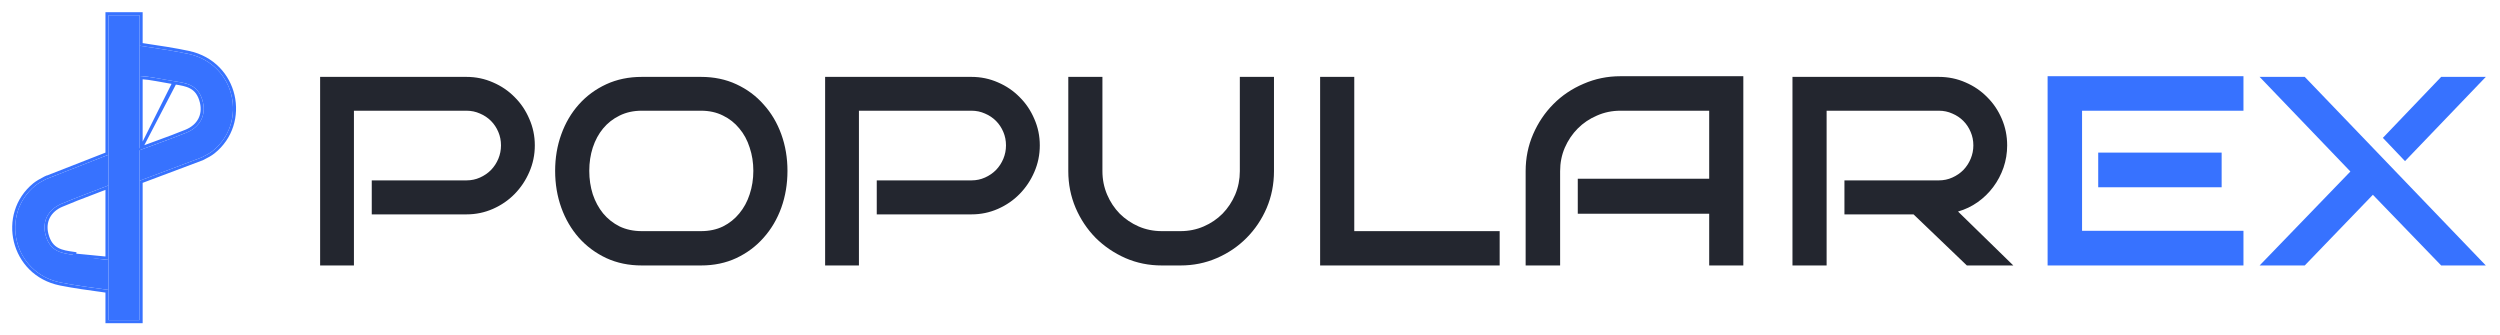 <svg width="164" height="22" viewBox="0 0 164 22" fill="none" xmlns="http://www.w3.org/2000/svg">
<path d="M35.084 9.537C35.084 10.152 34.963 10.734 34.723 11.284C34.49 11.826 34.169 12.305 33.762 12.723C33.361 13.133 32.887 13.459 32.341 13.701C31.795 13.942 31.216 14.063 30.604 14.063H24.387V11.833H30.604C30.917 11.833 31.212 11.771 31.489 11.646C31.766 11.522 32.006 11.357 32.21 11.152C32.414 10.94 32.574 10.694 32.691 10.416C32.807 10.138 32.865 9.845 32.865 9.537C32.865 9.222 32.807 8.929 32.691 8.658C32.574 8.38 32.414 8.138 32.21 7.933C32.006 7.728 31.766 7.567 31.489 7.45C31.212 7.325 30.917 7.263 30.604 7.263H23.218V17.414H21V5.044H30.604C31.216 5.044 31.795 5.165 32.341 5.406C32.887 5.641 33.361 5.963 33.762 6.373C34.169 6.776 34.49 7.252 34.723 7.801C34.963 8.343 35.084 8.922 35.084 9.537ZM51.658 11.207C51.658 12.064 51.524 12.869 51.254 13.624C50.984 14.371 50.599 15.026 50.096 15.59C49.601 16.154 49.003 16.601 48.304 16.93C47.612 17.253 46.84 17.414 45.988 17.414H42.098C41.246 17.414 40.47 17.253 39.771 16.93C39.072 16.601 38.471 16.154 37.968 15.59C37.473 15.026 37.09 14.371 36.821 13.624C36.551 12.869 36.417 12.064 36.417 11.207C36.417 10.357 36.551 9.559 36.821 8.812C37.09 8.065 37.473 7.413 37.968 6.857C38.471 6.293 39.072 5.85 39.771 5.527C40.47 5.205 41.246 5.044 42.098 5.044H45.988C46.84 5.044 47.612 5.205 48.304 5.527C49.003 5.85 49.601 6.293 50.096 6.857C50.599 7.413 50.984 8.065 51.254 8.812C51.524 9.559 51.658 10.357 51.658 11.207ZM49.419 11.207C49.419 10.665 49.339 10.156 49.178 9.68C49.025 9.197 48.799 8.779 48.501 8.428C48.209 8.069 47.852 7.787 47.43 7.582C47.008 7.369 46.527 7.263 45.988 7.263H42.098C41.559 7.263 41.075 7.369 40.645 7.582C40.222 7.787 39.862 8.069 39.563 8.428C39.272 8.779 39.046 9.197 38.886 9.68C38.733 10.156 38.656 10.665 38.656 11.207C38.656 11.749 38.733 12.261 38.886 12.745C39.046 13.221 39.272 13.638 39.563 13.997C39.862 14.356 40.222 14.642 40.645 14.854C41.075 15.059 41.559 15.162 42.098 15.162H45.988C46.527 15.162 47.008 15.059 47.43 14.854C47.852 14.642 48.209 14.356 48.501 13.997C48.799 13.638 49.025 13.221 49.178 12.745C49.339 12.261 49.419 11.749 49.419 11.207ZM68.211 9.537C68.211 10.152 68.091 10.734 67.851 11.284C67.618 11.826 67.297 12.305 66.889 12.723C66.489 13.133 66.015 13.459 65.469 13.701C64.922 13.942 64.344 14.063 63.732 14.063H57.515V11.833H63.732C64.045 11.833 64.34 11.771 64.617 11.646C64.894 11.522 65.134 11.357 65.338 11.152C65.542 10.94 65.702 10.694 65.819 10.416C65.935 10.138 65.993 9.845 65.993 9.537C65.993 9.222 65.935 8.929 65.819 8.658C65.702 8.38 65.542 8.138 65.338 7.933C65.134 7.728 64.894 7.567 64.617 7.45C64.34 7.325 64.045 7.263 63.732 7.263H56.346V17.414H54.128V5.044H63.732C64.344 5.044 64.922 5.165 65.469 5.406C66.015 5.641 66.489 5.963 66.889 6.373C67.297 6.776 67.618 7.252 67.851 7.801C68.091 8.343 68.211 8.922 68.211 9.537ZM83.573 5.044V11.229C83.573 12.086 83.413 12.891 83.093 13.646C82.772 14.393 82.331 15.048 81.77 15.612C81.217 16.169 80.569 16.608 79.826 16.93C79.083 17.253 78.289 17.414 77.444 17.414H76.209C75.364 17.414 74.57 17.253 73.827 16.93C73.084 16.601 72.433 16.158 71.871 15.601C71.318 15.037 70.881 14.382 70.56 13.635C70.24 12.88 70.08 12.078 70.08 11.229V5.044H72.319V11.229C72.319 11.771 72.421 12.283 72.626 12.767C72.829 13.243 73.106 13.66 73.456 14.019C73.813 14.371 74.224 14.649 74.691 14.854C75.164 15.059 75.67 15.162 76.209 15.162H77.444C77.983 15.162 78.489 15.059 78.963 14.854C79.436 14.649 79.847 14.371 80.197 14.019C80.547 13.66 80.823 13.243 81.028 12.767C81.231 12.283 81.333 11.771 81.333 11.229V5.044H83.573ZM98.378 17.414H86.6V5.044H88.84V15.162H98.378V17.414ZM114.362 17.414H112.123V14.019H103.502V11.723H112.123V7.263H106.299C105.753 7.263 105.24 7.369 104.759 7.582C104.278 7.787 103.859 8.069 103.502 8.428C103.145 8.786 102.861 9.207 102.65 9.691C102.446 10.167 102.344 10.68 102.344 11.229V17.414H100.082V11.229C100.082 10.364 100.246 9.555 100.574 8.801C100.902 8.047 101.346 7.388 101.907 6.824C102.468 6.26 103.127 5.817 103.885 5.495C104.642 5.165 105.447 5 106.299 5H114.362L114.362 17.414ZM132.073 17.414H129.026L125.529 14.063H120.995V11.833H127.19C127.503 11.833 127.799 11.771 128.074 11.646C128.351 11.522 128.592 11.357 128.796 11.152C129 10.94 129.16 10.694 129.276 10.416C129.393 10.138 129.452 9.845 129.452 9.537C129.452 9.222 129.393 8.929 129.276 8.658C129.16 8.38 129 8.138 128.796 7.933C128.592 7.728 128.351 7.567 128.074 7.45C127.799 7.325 127.503 7.263 127.19 7.263H119.826V17.414H117.586V5.044H127.19C127.809 5.044 128.392 5.165 128.938 5.406C129.484 5.641 129.958 5.963 130.359 6.373C130.766 6.776 131.087 7.252 131.32 7.801C131.553 8.343 131.67 8.922 131.67 9.537C131.67 10.042 131.59 10.529 131.429 10.998C131.269 11.46 131.043 11.884 130.752 12.273C130.468 12.653 130.13 12.983 129.736 13.261C129.342 13.539 128.913 13.745 128.447 13.876L132.073 17.414Z" fill="#23262F"/>
<path d="M147.171 17.414H134.323V5H147.171V7.263H136.583V15.14H147.171V17.414V17.414ZM145.74 12.284H137.643V10.009H145.74V12.284ZM163.069 17.414H160.14L155.66 12.778L151.192 17.414H148.231L154.185 11.251L148.231 5.044H151.192L163.069 17.414L163.069 17.414ZM163.069 5.044L157.769 10.57L156.316 9.043L160.14 5.044H163.069H163.069Z" fill="#3772FF"/>
<path d="M7.118 17.041V19.018V21H9.158V9.854V1H7.118V10.149V12.287V17.041Z" fill="#3772FF"/>
<path d="M9.158 11.857L13.232 10.326C13.531 10.18 13.778 10.038 13.942 9.908C16.26 8.066 15.481 4.211 12.361 3.537C11.523 3.356 10.373 3.177 9.158 2.999V4.985C9.808 5.008 10.807 5.233 11.419 5.328C12.232 5.455 13.04 5.541 13.314 6.712C13.514 7.567 13.12 8.332 12.246 8.692C11.248 9.104 10.175 9.467 9.158 9.854L9.158 11.857Z" fill="#3772FF"/>
<path d="M7.118 10.149L3.011 11.755C2.713 11.905 2.468 12.05 2.306 12.183C0.014 14.055 0.844 17.9 3.973 18.532C4.799 18.699 5.925 18.86 7.118 19.018V17.041C6.468 17.019 5.492 16.814 4.891 16.729C4.076 16.612 3.267 16.537 2.977 15.37C2.766 14.518 3.149 13.747 4.018 13.376C5.019 12.948 6.096 12.567 7.114 12.164L7.118 12.287V10.149Z" fill="#3772FF"/>
<path d="M9.258 9.709C9.59 9.584 9.926 9.461 10.263 9.339C10.92 9.099 11.578 8.86 12.208 8.6C12.627 8.428 12.924 8.161 13.095 7.841C13.265 7.521 13.312 7.141 13.217 6.735C13.086 6.174 12.831 5.885 12.521 5.717C12.222 5.554 11.865 5.499 11.481 5.439L9.258 9.709ZM9.258 9.709V5.09C9.558 5.109 9.922 5.164 10.286 5.228C10.449 5.256 10.613 5.286 10.771 5.315C11.003 5.358 11.221 5.398 11.404 5.427L9.258 9.709ZM7.018 21V21.1H7.118H9.158H9.258V21V11.926L13.267 10.42L13.267 10.42L13.276 10.416C13.577 10.269 13.832 10.123 14.005 9.986L14.005 9.986C16.387 8.093 15.585 4.131 12.382 3.439L12.361 3.537L12.382 3.439C11.56 3.262 10.441 3.086 9.258 2.913V1V0.9H9.158H7.118H7.018V1V10.08L2.974 11.662L2.974 11.661L2.965 11.665C2.666 11.817 2.413 11.966 2.243 12.105L2.243 12.105C-0.114 14.03 0.741 17.981 3.953 18.63C4.763 18.793 5.858 18.951 7.018 19.106V21ZM7.018 12.309V16.936L4.891 16.729L4.905 16.63C4.905 16.63 4.905 16.63 4.905 16.63C4.879 16.626 4.853 16.622 4.827 16.619C4.443 16.564 4.085 16.514 3.783 16.355C3.471 16.191 3.213 15.905 3.074 15.346C2.974 14.941 3.015 14.56 3.181 14.238C3.347 13.916 3.641 13.646 4.058 13.468L4.018 13.376L4.058 13.468C4.684 13.2 5.339 12.951 5.992 12.703C6.336 12.573 6.679 12.442 7.018 12.309Z" stroke="#3772FF" stroke-width="0.2"/>
</svg>
